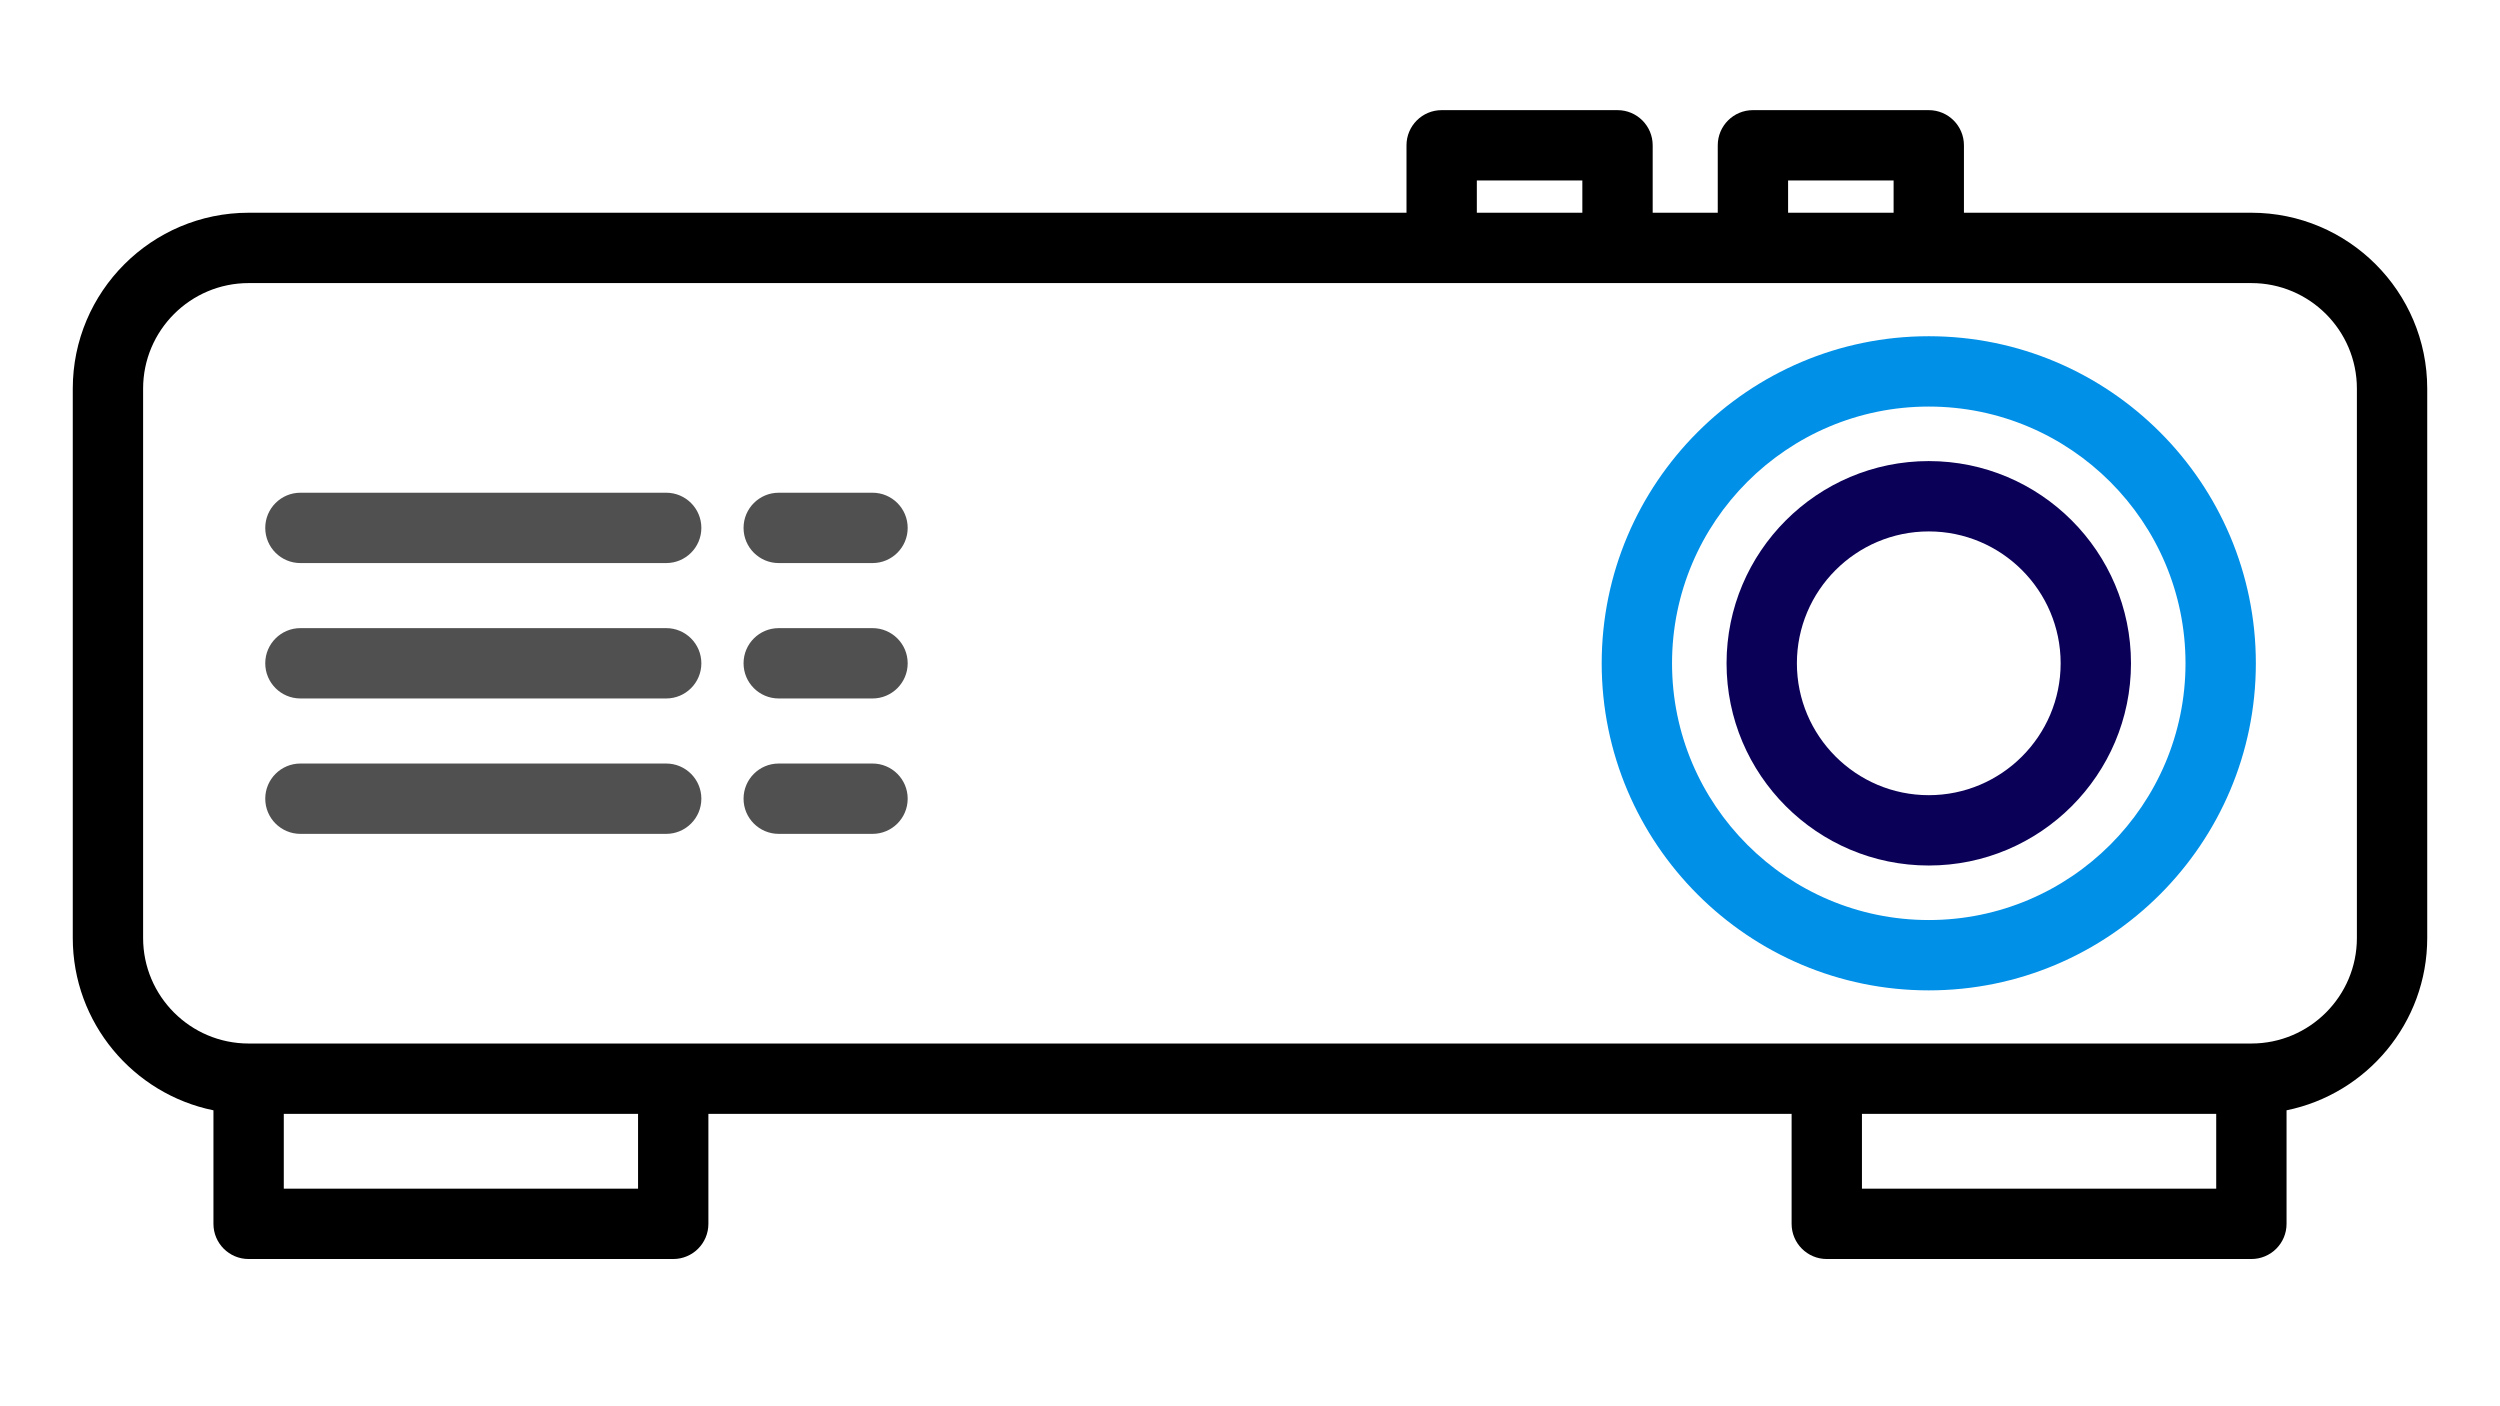 <?xml version="1.0" encoding="utf-8"?>
<svg x="0pt" y="0pt" width="640pt" height="360pt" viewBox="0 0 640 360" xmlns="http://www.w3.org/2000/svg" xmlns:xlink="http://www.w3.org/1999/xlink">
  <g id="1">
    <title>Layer 1</title>
    <defs>
      <title>Shape 1</title>
      <g id="2">
        <defs>
          <path id="3" d="M576.353,54.461 C551.825,54.461,527.297,54.461,502.769,54.461 C502.769,48.707,502.769,42.953,502.769,37.199 C502.769,32.226,498.739,28.196,493.765,28.196 C478.76,28.196,463.754,28.196,448.748,28.196 C443.775,28.196,439.745,32.226,439.745,37.199 C439.745,42.953,439.745,48.707,439.745,54.461 C434.192,54.461,428.64,54.461,423.087,54.461 C423.087,48.707,423.087,42.953,423.087,37.199 C423.087,32.226,419.057,28.196,414.084,28.196 C399.078,28.196,384.072,28.196,369.067,28.196 C364.093,28.196,360.063,32.226,360.063,37.199 C360.063,42.953,360.063,48.707,360.063,54.461 C360.063,54.461,63.647,54.461,63.647,54.461 C38.824,54.461,18.63,74.655,18.63,99.477 C18.63,146.361,18.63,193.245,18.63,240.128 C18.63,261.868,34.121,280.057,54.643,284.24 C54.643,293.928,54.643,303.616,54.643,313.304 C54.643,318.278,58.673,322.308,63.647,322.308 C99.879,322.308,136.112,322.308,172.344,322.308 C177.318,322.308,181.348,318.278,181.348,313.304 C181.348,303.918,181.348,294.532,181.348,285.145 C273.783,285.145,366.217,285.145,458.652,285.145 C458.652,294.532,458.652,303.918,458.652,313.304 C458.652,318.278,462.682,322.308,467.656,322.308 C503.888,322.308,540.121,322.308,576.354,322.308 C581.327,322.308,585.357,318.278,585.357,313.304 C585.357,303.616,585.357,293.928,585.357,284.24 C605.879,280.057,621.37,261.868,621.37,240.128 C621.37,193.245,621.37,146.361,621.37,99.478 C621.37,74.655,601.178,54.461,576.353,54.461 z M457.752,46.203 C466.755,46.203,475.759,46.203,484.762,46.203 C484.762,48.955,484.762,51.708,484.762,54.461 C475.759,54.461,466.755,54.461,457.752,54.461 C457.752,54.461,457.752,46.203,457.752,46.203 z M378.07,46.203 C387.073,46.203,396.077,46.203,405.08,46.203 C405.08,48.955,405.08,51.708,405.08,54.461 C396.077,54.461,387.073,54.461,378.07,54.461 C378.07,54.461,378.07,46.203,378.07,46.203 z M163.341,304.301 C163.341,304.301,72.65,304.301,72.65,304.301 C72.65,297.916,72.65,291.531,72.65,285.145 C102.88,285.145,133.111,285.145,163.341,285.145 C163.341,285.145,163.341,304.301,163.341,304.301 z M567.35,304.301 C537.12,304.301,506.889,304.301,476.659,304.301 C476.659,297.916,476.659,291.531,476.659,285.145 C506.889,285.145,537.12,285.145,567.35,285.145 C567.35,285.145,567.35,304.301,567.35,304.301 z M576.353,267.14 C567.118,267.14,84.277,267.14,63.647,267.14 C48.753,267.14,36.636,255.024,36.636,240.13 C36.636,193.247,36.636,146.363,36.636,99.479 C36.636,84.586,48.753,72.469,63.647,72.469 C165.453,72.469,267.26,72.469,369.067,72.469 C384.072,72.469,399.078,72.469,414.084,72.469 C425.639,72.469,437.194,72.469,448.748,72.469 C463.754,72.469,478.76,72.469,493.765,72.469 C521.295,72.469,548.824,72.469,576.354,72.469 C591.247,72.469,603.364,84.586,603.364,99.479 C603.364,146.363,603.364,193.247,603.364,240.13 C603.364,240.13,603.364,240.13,603.364,240.13 C603.364,255.024,591.247,267.14,576.353,267.14 z"/>
        </defs>
        <use xlink:href="#3" style="fill:#000000;fill-opacity:1;fill-rule:evenodd;opacity:1;stroke:none;"/>
      </g>
    </defs>
    <use xlink:href="#2"/>
    <defs>
      <title>Shape 2</title>
      <g id="4">
        <defs>
          <path id="5" d="M493.765,86.073 C447.594,86.073,410.034,123.634,410.034,169.805 C410.034,215.976,447.594,253.536,493.765,253.536 C539.937,253.536,577.497,215.976,577.497,169.805 C577.497,123.634,539.937,86.073,493.765,86.073 z M493.765,235.529 C457.525,235.529,428.041,206.045,428.041,169.805 C428.041,133.564,457.525,104.08,493.765,104.08 C530.006,104.08,559.49,133.564,559.49,169.805 C559.49,206.045,530.006,235.529,493.765,235.529 z"/>
        </defs>
        <use xlink:href="#5" style="fill:#0090e8;fill-opacity:1;fill-rule:evenodd;opacity:1;stroke:none;"/>
      </g>
    </defs>
    <use xlink:href="#4"/>
    <defs>
      <title>Shape 3</title>
      <g id="6">
        <defs>
          <path id="7" d="M493.765,118.037 C465.219,118.037,441.998,141.259,441.998,169.805 C441.998,198.351,465.219,221.572,493.765,221.572 C522.312,221.572,545.533,198.351,545.533,169.805 C545.533,141.259,522.312,118.037,493.765,118.037 z M493.765,203.566 C475.15,203.566,460.005,188.42,460.005,169.805 C460.005,151.189,475.15,136.044,493.765,136.044 C512.381,136.044,527.526,151.189,527.526,169.805 C527.526,188.42,512.381,203.566,493.765,203.566 z"/>
        </defs>
        <use xlink:href="#7" style="fill:#0a0057;fill-opacity:1;fill-rule:evenodd;opacity:1;stroke:none;"/>
      </g>
    </defs>
    <use xlink:href="#6"/>
    <defs>
      <title>Shape 4</title>
      <g id="8">
        <defs>
          <path id="9" d="M170.544,126.138 C139.332,126.138,108.12,126.138,76.909,126.138 C71.935,126.138,67.905,130.168,67.905,135.142 C67.905,140.115,71.935,144.145,76.909,144.145 C108.12,144.145,139.332,144.145,170.544,144.145 C175.517,144.145,179.547,140.115,179.547,135.142 C179.547,130.168,175.517,126.138,170.544,126.138 z"/>
        </defs>
        <use xlink:href="#9" style="fill:#505050;fill-opacity:1;fill-rule:evenodd;opacity:1;stroke:none;"/>
      </g>
    </defs>
    <use xlink:href="#8"/>
    <defs>
      <title>Shape 5</title>
      <g id="10">
        <defs>
          <path id="11" d="M223.363,126.138 C215.36,126.138,207.357,126.138,199.355,126.138 C194.381,126.138,190.351,130.168,190.351,135.142 C190.351,140.115,194.381,144.145,199.355,144.145 C207.357,144.145,215.36,144.145,223.363,144.145 C228.337,144.145,232.366,140.115,232.366,135.142 C232.366,130.168,228.336,126.138,223.363,126.138 z"/>
        </defs>
        <use xlink:href="#11" style="fill:#505050;fill-opacity:1;fill-rule:evenodd;opacity:1;stroke:none;"/>
      </g>
    </defs>
    <use xlink:href="#10"/>
    <defs>
      <title>Shape 6</title>
      <g id="12">
        <defs>
          <path id="13" d="M170.544,160.801 C139.332,160.801,108.12,160.801,76.909,160.801 C71.935,160.801,67.905,164.831,67.905,169.805 C67.905,174.778,71.935,178.808,76.909,178.808 C108.12,178.808,139.332,178.808,170.544,178.808 C175.517,178.808,179.547,174.778,179.547,169.805 C179.547,164.831,175.517,160.801,170.544,160.801 z"/>
        </defs>
        <use xlink:href="#13" style="fill:#505050;fill-opacity:1;fill-rule:evenodd;opacity:1;stroke:none;"/>
      </g>
    </defs>
    <use xlink:href="#12"/>
    <defs>
      <title>Shape 7</title>
      <g id="14">
        <defs>
          <path id="15" d="M223.363,160.801 C215.36,160.801,207.357,160.801,199.355,160.801 C194.381,160.801,190.351,164.831,190.351,169.805 C190.351,174.778,194.381,178.808,199.355,178.808 C207.357,178.808,215.36,178.808,223.363,178.808 C228.337,178.808,232.366,174.778,232.366,169.805 C232.366,164.831,228.336,160.801,223.363,160.801 z"/>
        </defs>
        <use xlink:href="#15" style="fill:#505050;fill-opacity:1;fill-rule:evenodd;opacity:1;stroke:none;"/>
      </g>
    </defs>
    <use xlink:href="#14"/>
    <defs>
      <title>Shape 8</title>
      <g id="16">
        <defs>
          <path id="17" d="M170.544,195.464 C139.332,195.464,108.12,195.464,76.909,195.464 C71.935,195.464,67.905,199.494,67.905,204.468 C67.905,209.441,71.935,213.471,76.909,213.471 C108.12,213.471,139.332,213.471,170.544,213.471 C175.517,213.471,179.547,209.441,179.547,204.468 C179.547,199.494,175.517,195.464,170.544,195.464 z"/>
        </defs>
        <use xlink:href="#17" style="fill:#505050;fill-opacity:1;fill-rule:evenodd;opacity:1;stroke:none;"/>
      </g>
    </defs>
    <use xlink:href="#16"/>
    <defs>
      <title>Shape 9</title>
      <g id="18">
        <defs>
          <path id="19" d="M223.363,195.464 C215.36,195.464,207.357,195.464,199.355,195.464 C194.381,195.464,190.351,199.494,190.351,204.468 C190.351,209.441,194.381,213.471,199.355,213.471 C207.357,213.471,215.36,213.471,223.363,213.471 C228.337,213.471,232.366,209.441,232.366,204.468 C232.366,199.494,228.336,195.464,223.363,195.464 z"/>
        </defs>
        <use xlink:href="#19" style="fill:#505050;fill-opacity:1;fill-rule:evenodd;opacity:1;stroke:none;"/>
      </g>
    </defs>
    <use xlink:href="#18"/>
  </g>
</svg>
